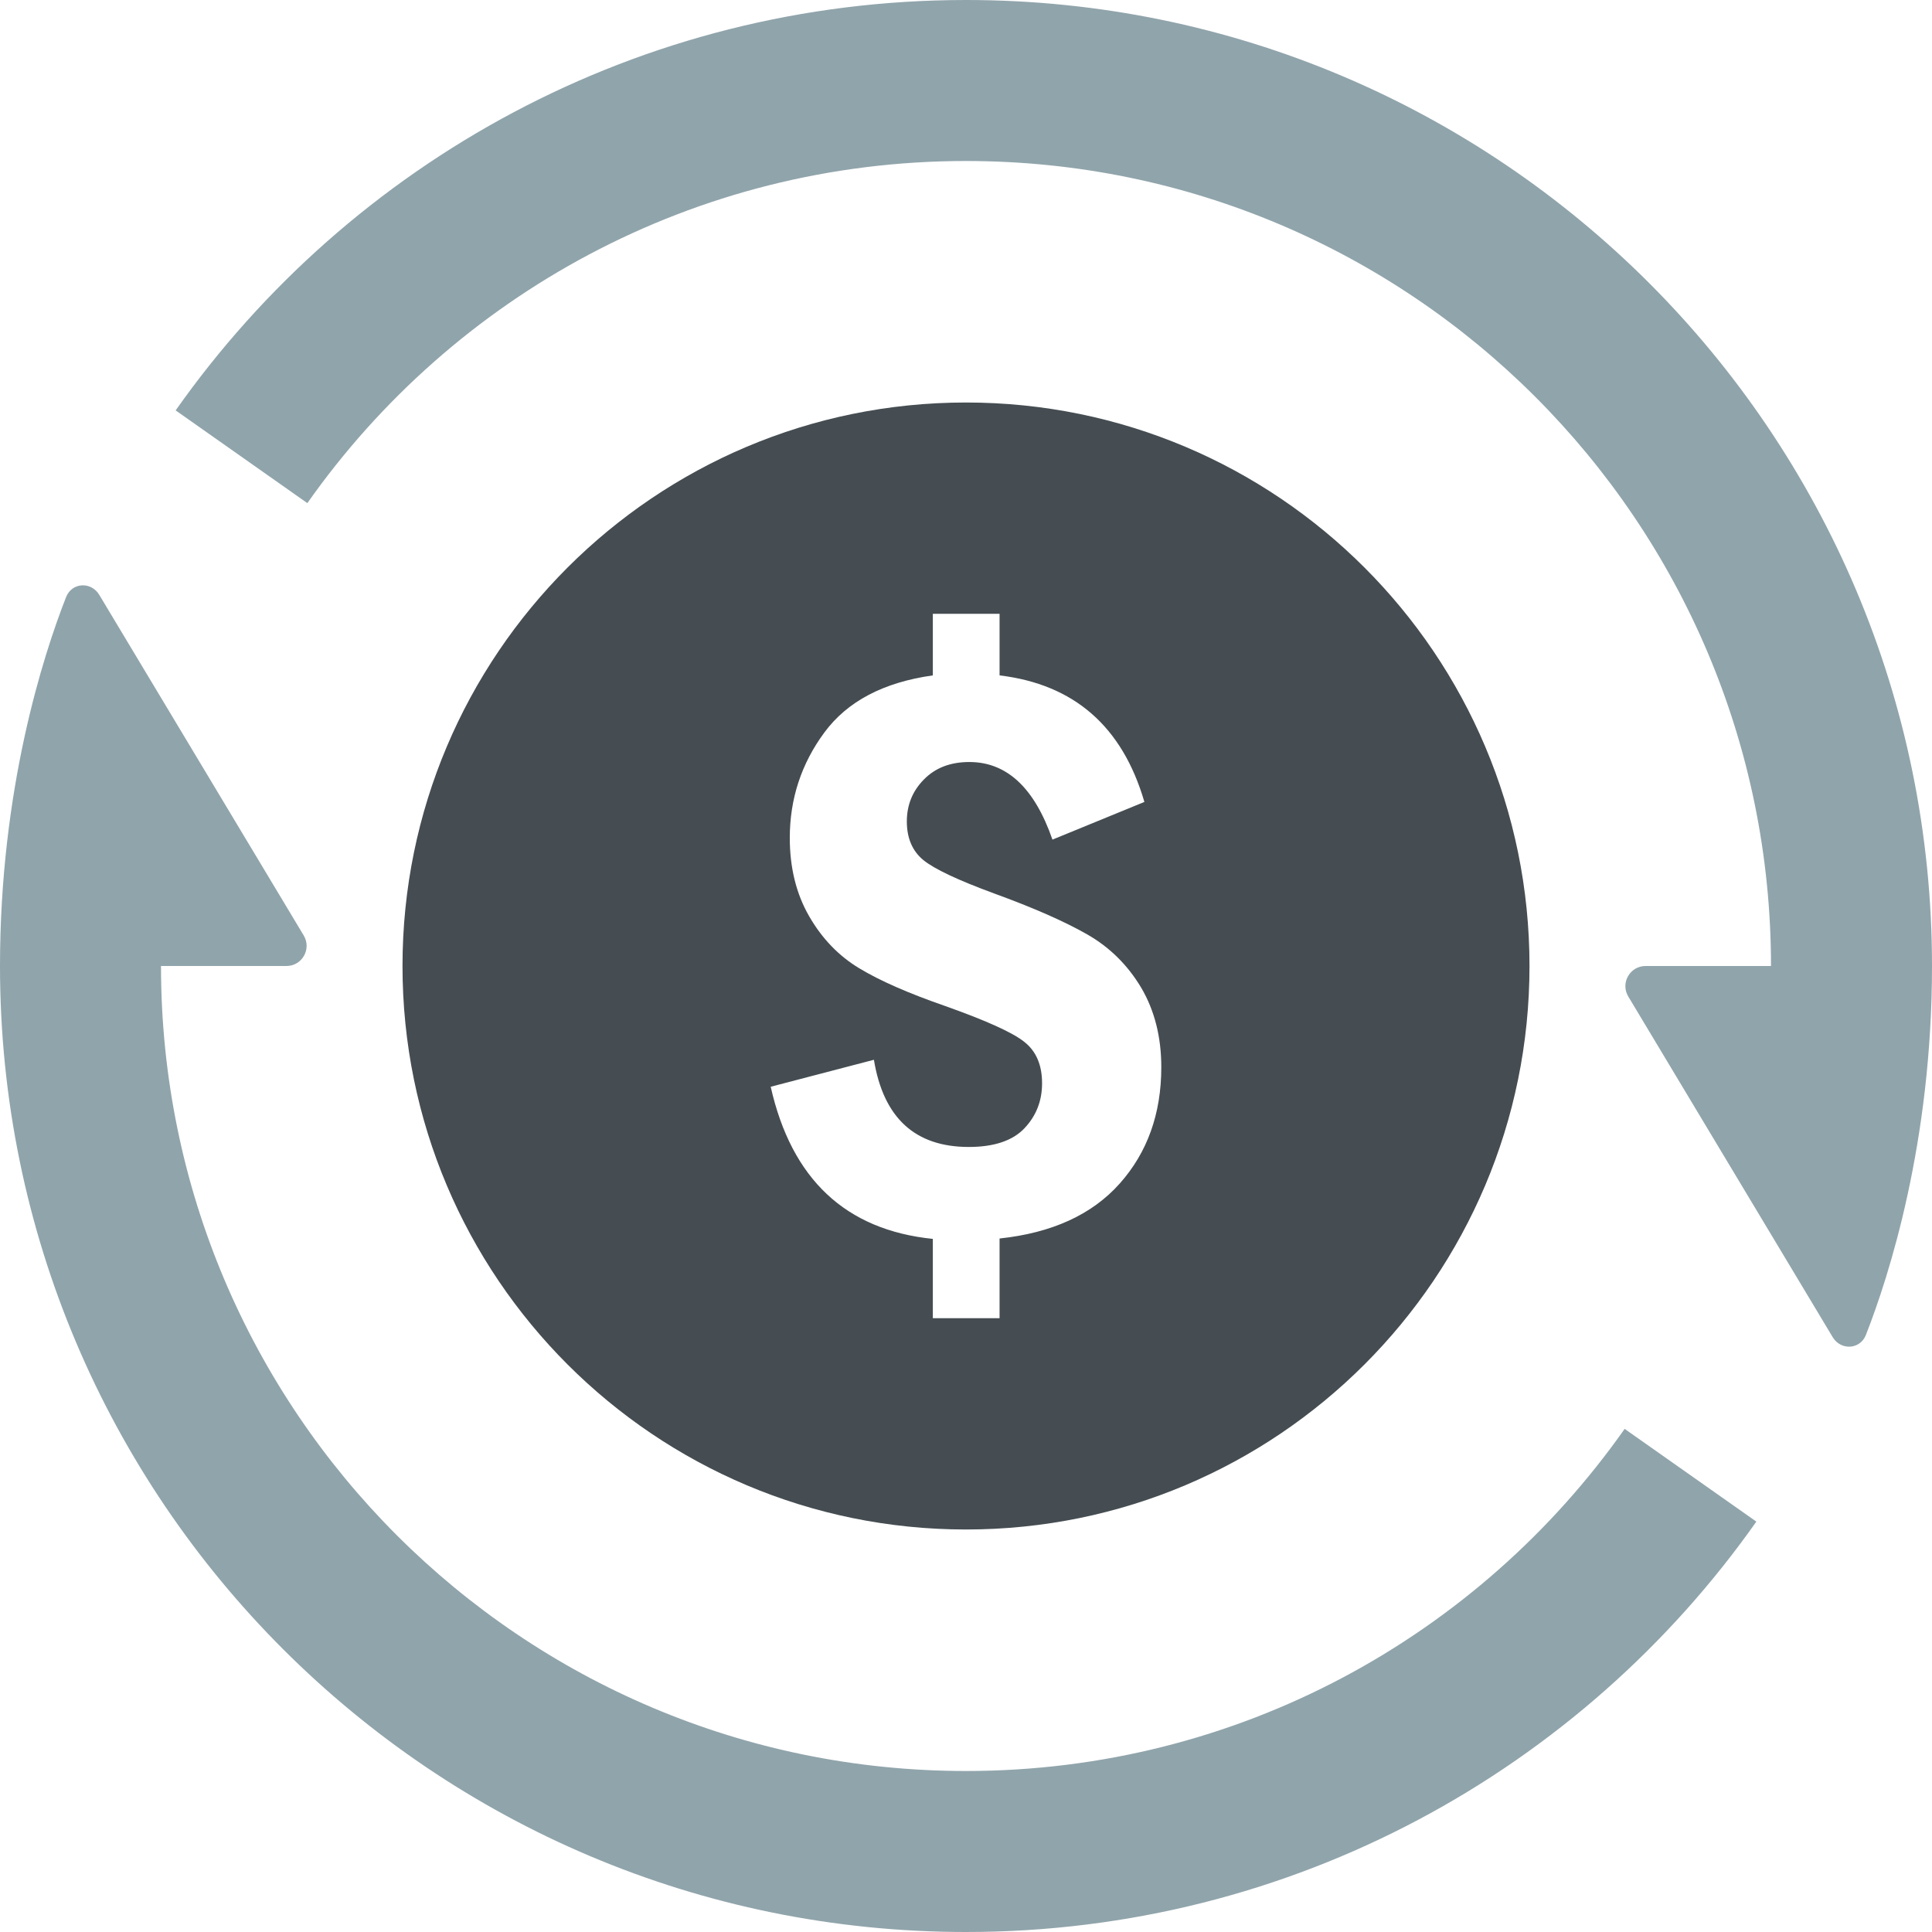 <svg width="24" height="24" viewBox="0 0 24 24" fill="none" xmlns="http://www.w3.org/2000/svg">
<path d="M12 5C8.134 5 5 8.134 5 12C5 15.866 8.134 19 12 19C15.867 19 19 15.866 19 12C19 8.134 15.867 5 12 5ZM13.909 14.703C13.565 15.089 13.067 15.316 12.417 15.385V16.375H11.588V15.39C10.504 15.279 9.833 14.648 9.574 13.5L10.856 13.165C10.975 13.888 11.368 14.248 12.035 14.248C12.347 14.248 12.578 14.171 12.725 14.017C12.872 13.862 12.945 13.676 12.945 13.457C12.945 13.23 12.872 13.059 12.725 12.943C12.578 12.825 12.25 12.678 11.744 12.498C11.288 12.34 10.932 12.184 10.675 12.029C10.419 11.875 10.211 11.659 10.051 11.381C9.891 11.103 9.811 10.778 9.811 10.409C9.811 9.924 9.954 9.488 10.24 9.1C10.525 8.713 10.975 8.476 11.588 8.39V7.625H12.417V8.39C13.343 8.501 13.943 9.025 14.216 9.962L13.074 10.43C12.851 9.788 12.508 9.466 12.041 9.466C11.807 9.466 11.619 9.538 11.478 9.682C11.336 9.825 11.265 10 11.265 10.204C11.265 10.412 11.334 10.572 11.47 10.684C11.606 10.795 11.899 10.933 12.347 11.098C12.839 11.277 13.225 11.447 13.505 11.607C13.785 11.767 14.008 11.988 14.176 12.269C14.342 12.551 14.426 12.88 14.426 13.257C14.426 13.835 14.253 14.317 13.909 14.703Z" fill="#454D52"/>
<path d="M12 2C8.619 2 5.629 3.677 3.818 6.25L2.182 5.098C4.352 2.017 7.941 0 12 0C18.627 0 24 5.373 24 12C24 14.19 23.467 15.848 23.179 16.583C23.107 16.766 22.867 16.779 22.766 16.61L20.227 12.379C20.127 12.212 20.247 12 20.442 12H22C22 6.477 17.523 2 12 2Z" fill="#90A4AB"/>
<path d="M2 12C2 17.523 6.477 22 12 22C15.381 22 18.371 20.323 20.182 17.75L21.818 18.902C19.648 21.983 16.059 24 12 24C5.373 24 0 18.627 0 12C0 9.81 0.533 8.152 0.821 7.417C0.893 7.234 1.133 7.221 1.234 7.391L3.773 11.621C3.873 11.788 3.753 12 3.558 12H2Z" fill="#90A4AB"/>
</svg>
